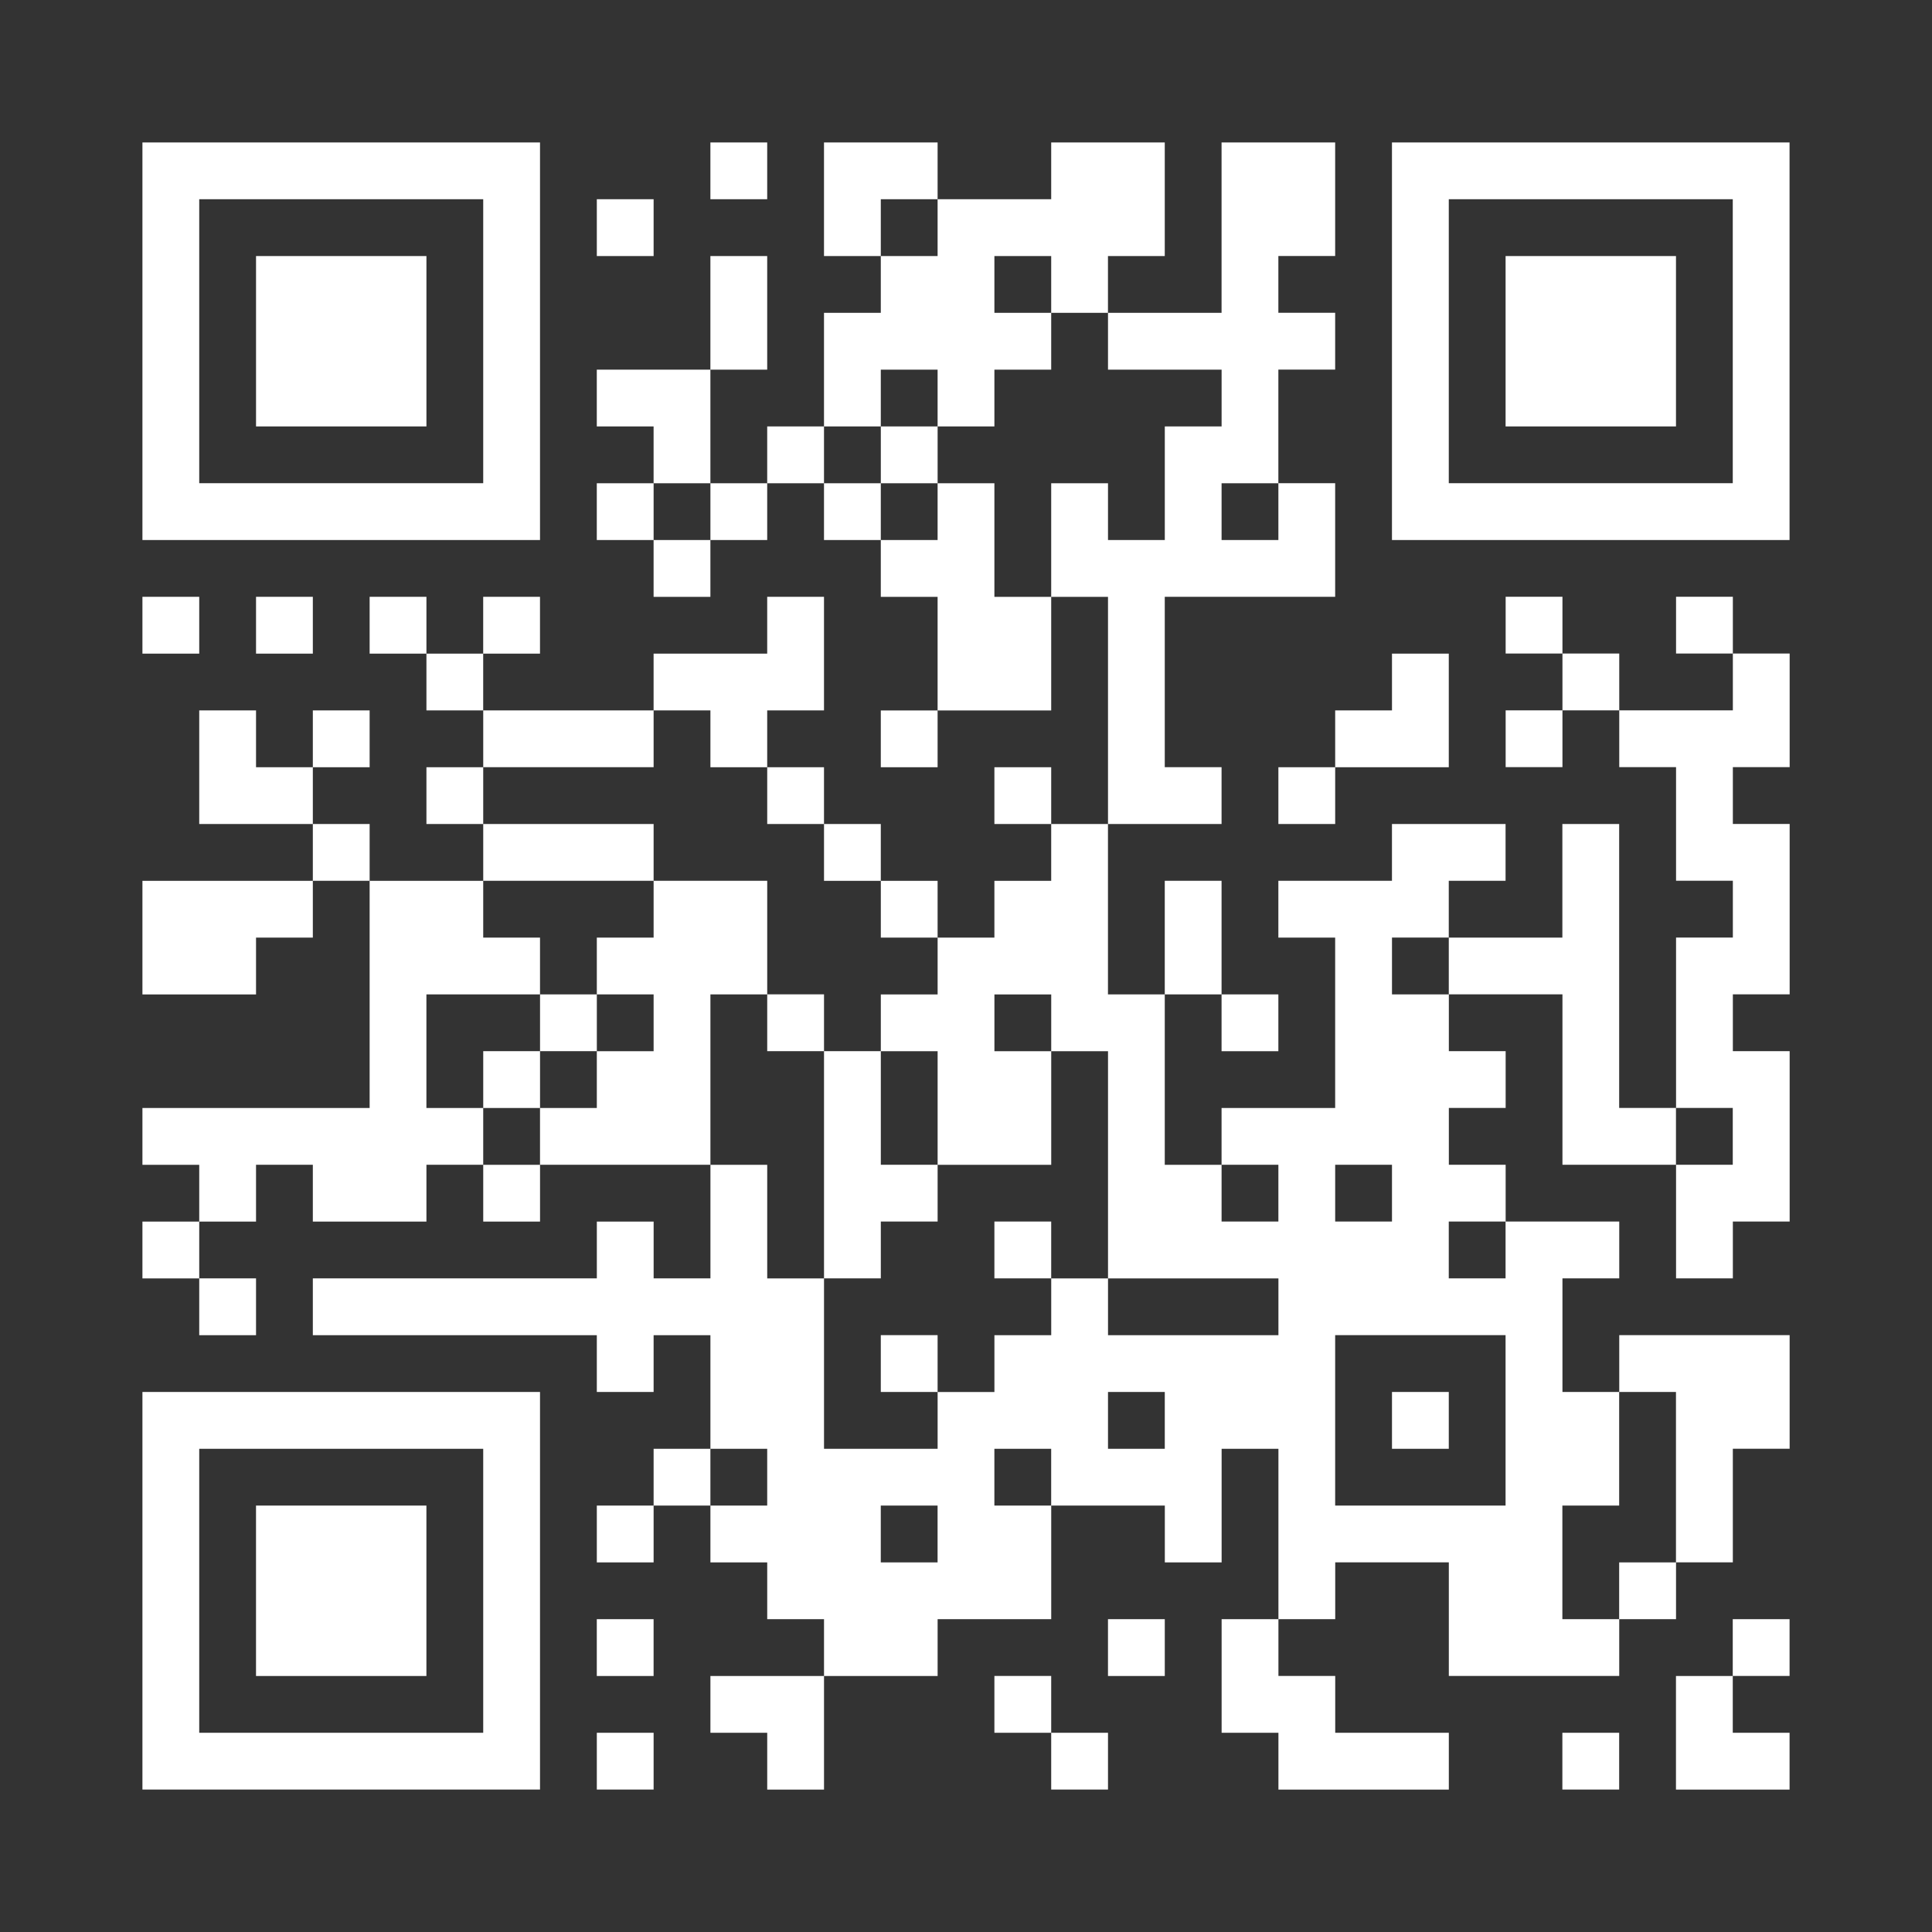 <?xml version="1.0" encoding="UTF-8" standalone="no"?>
<!-- Created with Inkscape (http://www.inkscape.org/) -->

<svg
   width="90mm"
   height="90mm"
   viewBox="0 0 90 90"
   version="1.1"
   id="svg5"
   inkscape:version="1.1.2 (b8e25be833, 2022-02-05)"
   sodipodi:docname="rickroll.svg"
   xmlns:inkscape="http://www.inkscape.org/namespaces/inkscape"
   xmlns:sodipodi="http://sodipodi.sourceforge.net/DTD/sodipodi-0.dtd"
   xmlns="http://www.w3.org/2000/svg"
   xmlns:svg="http://www.w3.org/2000/svg">
  <rect x="0" y="0" width="90" height="90" fill="#333333" stroke="none"/>
  <sodipodi:namedview
     id="namedview7"
     pagecolor="#ffffff"
     bordercolor="#666666"
     borderopacity="1.0"
     inkscape:pageshadow="2"
     inkscape:pageopacity="0.0"
     inkscape:pagecheckerboard="0"
     inkscape:document-units="mm"
     showgrid="false"
     inkscape:zoom="1.526922"
     inkscape:cx="152.59457"
     inkscape:cy="180.10088"
     inkscape:window-width="1920"
     inkscape:window-height="1017"
     inkscape:window-x="-8"
     inkscape:window-y="-8"
     inkscape:window-maximized="1"
     inkscape:current-layer="layer1" />
  <defs
     id="defs2" />
  <g
     inkscape:label="Слой 1"
     inkscape:groupmode="layer"
     id="layer1">
    <path
       style="fill:#ffffff;fill-opacity:1;stroke:none;stroke-width:0.265"
       d="M 6.635,6.635 V 25.156 H 25.156 V 6.635 H 6.635 m 26.458,0 v 2.646 h 2.646 V 6.635 h -2.646 m 5.292,0 v 5.292 h 2.646 v 2.646 h -2.646 v 5.292 h -2.646 v 2.646 h -2.646 v -5.292 h 2.646 v -5.292 h -2.646 v 5.292 h -5.292 v 2.646 h 2.646 v 2.646 h -2.646 v 2.646 h 2.646 v 2.646 h 2.646 v -2.646 h 2.646 v -2.646 h 2.646 v 2.646 h 2.646 v 2.646 h 2.646 v 5.292 h -2.646 v 2.646 h 2.646 v -2.646 h 5.292 v -5.292 h 2.646 v 10.583 h -2.646 v -2.646 h -2.646 v 2.646 h 2.646 v 2.646 h -2.646 v 2.646 h -2.646 v -2.646 h -2.646 v -2.646 h -2.646 v -2.646 h -2.646 v -2.646 h 2.646 v -5.292 h -2.646 v 2.646 h -5.292 v 2.646 h -7.938 v -2.646 h 2.646 v -2.646 h -2.646 v 2.646 H 19.865 V 27.802 H 17.219 v 2.646 h 2.646 v 2.646 h 2.646 v 2.646 h -2.646 v 2.646 h 2.646 v 2.646 H 17.219 v -2.646 h -2.646 v -2.646 h 2.646 v -2.646 h -2.646 v 2.646 H 11.927 V 33.094 H 9.281 v 5.292 h 5.292 v 2.646 h -7.938 v 5.292 h 5.292 v -2.646 h 2.646 V 41.031 H 17.219 V 51.615 H 6.635 v 2.646 H 9.281 v 2.646 H 6.635 v 2.646 H 9.281 v 2.646 h 2.646 V 59.552 H 9.281 v -2.646 h 2.646 v -2.646 h 2.646 v 2.646 h 5.292 v -2.646 h 2.646 v 2.646 h 2.646 v -2.646 h 7.938 v 5.292 h -2.646 v -2.646 h -2.646 v 2.646 H 14.573 v 2.646 h 13.229 v 2.646 h 2.646 v -2.646 h 2.646 v 5.292 h -2.646 v 2.646 h -2.646 v 2.646 h 2.646 v -2.646 h 2.646 v 2.646 h 2.646 v 2.646 h 2.646 v 2.646 h -5.292 v 2.646 h 2.646 v 2.646 h 2.646 v -5.292 h 5.292 v -2.646 h 5.292 v -5.292 h 5.292 v 2.646 h 2.646 v -5.292 h 2.646 v 7.938 h -2.646 v 5.292 h 2.646 v 2.646 h 7.938 V 80.719 h -5.292 v -2.646 h -2.646 v -2.646 h 2.646 V 72.781 h 5.292 v 5.292 h 7.938 v -2.646 h 2.646 V 72.781 h 2.646 v -5.292 h 2.646 v -5.292 h -7.937 v 2.646 h -2.646 v -5.292 h 2.646 v -2.646 h -5.292 v -2.646 h -2.646 v -2.646 h 2.646 v -2.646 h -2.646 v -2.646 h 5.292 v 7.938 h 5.292 v 5.292 h 2.646 v -2.646 h 2.646 v -7.938 h -2.646 v -2.646 h 2.646 v -7.938 h -2.646 v -2.646 h 2.646 v -5.292 h -2.646 v -2.646 h -2.646 v 2.646 h 2.646 v 2.646 h -5.292 v -2.646 h -2.646 v -2.646 h -2.646 v 2.646 h 2.646 v 2.646 h -2.646 v 2.646 h 2.646 v -2.646 h 2.646 v 2.646 h 2.646 v 5.292 h 2.646 v 2.646 h -2.646 v 7.938 H 75.427 V 38.385 h -2.646 v 5.292 h -5.292 v -2.646 h 2.646 v -2.646 h -5.292 v 2.646 h -5.292 v 2.646 h 2.646 v 7.938 h -5.292 v 2.646 h -2.646 v -7.938 h 2.646 v 2.646 h 2.646 v -2.646 h -2.646 v -5.292 h -2.646 v 5.292 h -2.646 v -7.938 h 5.292 v -2.646 h -2.646 v -7.938 h 7.938 v -5.292 h -2.646 v -5.292 h 2.646 v -2.646 h -2.646 v -2.646 h 2.646 V 6.635 h -5.292 v 7.938 h -5.292 v -2.646 h 2.646 V 6.635 H 48.969 V 9.281 H 43.677 V 6.635 h -5.292 m 26.458,0 v 18.521 h 18.521 V 6.635 H 64.844 M 22.51,9.281 V 22.51 H 9.281 V 9.281 h 13.229 m 5.292,0 v 2.646 h 2.646 V 9.281 h -2.646 m 15.875,0 v 2.646 H 41.031 V 9.281 h 2.646 m 37.042,0 V 22.51 H 67.49 V 9.281 h 13.229 m -68.792,2.646 v 7.938 h 7.938 v -7.938 h -7.938 m 37.042,0 v 2.646 h 2.646 v 2.646 h 5.292 v 2.646 h -2.646 v 5.292 h -2.646 v -2.646 h -2.646 v 5.292 h -2.646 v -5.292 h -2.646 v 2.646 h -2.646 v -2.646 h -2.646 v -2.646 h 2.646 v -2.646 h 2.646 v 2.646 h 2.646 v -2.646 h 2.646 v -2.646 h -2.646 v -2.646 h 2.646 m 21.167,0 v 7.938 h 7.938 v -7.938 h -7.938 m -29.104,7.938 v 2.646 h 2.646 v -2.646 h -2.646 m -7.938,2.646 v 2.646 h -2.646 v -2.646 h 2.646 m 26.458,0 v 2.646 h -2.646 v -2.646 h 2.646 M 6.635,27.802 v 2.646 H 9.281 V 27.802 H 6.635 m 5.292,0 v 2.646 h 2.646 v -2.646 h -2.646 m 52.917,2.646 v 2.646 h -2.646 v 2.646 h -2.646 v 2.646 h 2.646 v -2.646 h 5.292 v -5.292 h -2.646 m -31.75,2.646 v 2.646 h 2.646 v 2.646 h 2.646 v 2.646 h 2.646 v 2.646 h 2.646 v 2.646 h -2.646 v 2.646 h 2.646 v 5.292 h 5.292 v -5.292 h -2.646 v -2.646 h 2.646 v 2.646 h 2.646 v 10.583 h 7.938 v 2.646 h -7.938 v -2.646 h -2.646 v 2.646 h -2.646 v 2.646 h -2.646 v 2.646 h -5.292 v -7.938 h -2.646 v -5.292 h -2.646 v -7.938 h 2.646 v -5.292 h -5.292 v 2.646 h -2.646 v 2.646 h 2.646 v 2.646 h -2.646 v 2.646 h -2.646 v 2.646 h -2.646 v -2.646 h -2.646 v -5.292 h 5.292 v -2.646 h -2.646 v -2.646 h 7.938 v -2.646 h -7.938 v -2.646 h 7.938 v -2.646 h 2.646 m 34.396,10.583 v 2.646 h -2.646 v -2.646 h 2.646 m -42.333,2.646 v 2.646 h -2.646 v 2.646 h 2.646 v -2.646 h 2.646 v -2.646 h -2.646 m 10.583,0 v 2.646 h 2.646 v 10.583 h 2.646 v -2.646 h 2.646 v -2.646 h -2.646 v -5.292 h -2.646 v -2.646 h -2.646 m 44.979,5.292 v 2.646 h -2.646 v -2.646 h 2.646 m -21.167,2.646 v 2.646 h -2.646 v -2.646 h 2.646 m 5.292,0 v 2.646 h -2.646 v -2.646 h 2.646 m -18.521,2.646 v 2.646 h 2.646 v -2.646 h -2.646 m 23.812,0 v 2.646 h -2.646 v -2.646 h 2.646 m -29.104,5.292 v 2.646 h 2.646 v -2.646 h -2.646 m 29.104,0 v 7.938 h -7.938 v -7.938 h 7.938 M 6.635,64.844 V 83.365 H 25.156 V 64.844 H 6.635 m 47.625,0 v 2.646 H 51.615 V 64.844 h 2.646 m 10.583,0 v 2.646 h 2.646 V 64.844 h -2.646 m 13.229,0 v 7.938 h -2.646 v 2.646 h -2.646 v -5.292 h 2.646 V 64.844 h 2.646 M 22.51,67.49 V 80.719 H 9.281 V 67.49 h 13.229 m 13.229,0 v 2.646 h -2.646 v -2.646 h 2.646 m 13.229,0 v 2.646 h -2.646 v -2.646 h 2.646 m -37.042,2.646 v 7.938 h 7.938 v -7.938 h -7.938 m 31.75,0 v 2.646 h -2.646 v -2.646 h 2.646 m -15.875,5.292 v 2.646 h 2.646 v -2.646 h -2.646 m 23.813,0 v 2.646 h 2.646 v -2.646 h -2.646 m 29.104,0 v 2.646 H 78.073 v 5.292 h 5.292 V 80.719 h -2.646 v -2.646 h 2.646 v -2.646 h -2.646 m -34.396,2.646 v 2.646 h 2.646 v 2.646 h 2.646 V 80.719 H 48.969 V 78.073 H 46.323 M 27.802,80.719 v 2.646 h 2.646 V 80.719 h -2.646 m 44.979,0 v 2.646 h 2.646 V 80.719 Z"
       id="path874" />
  </g>
</svg>
